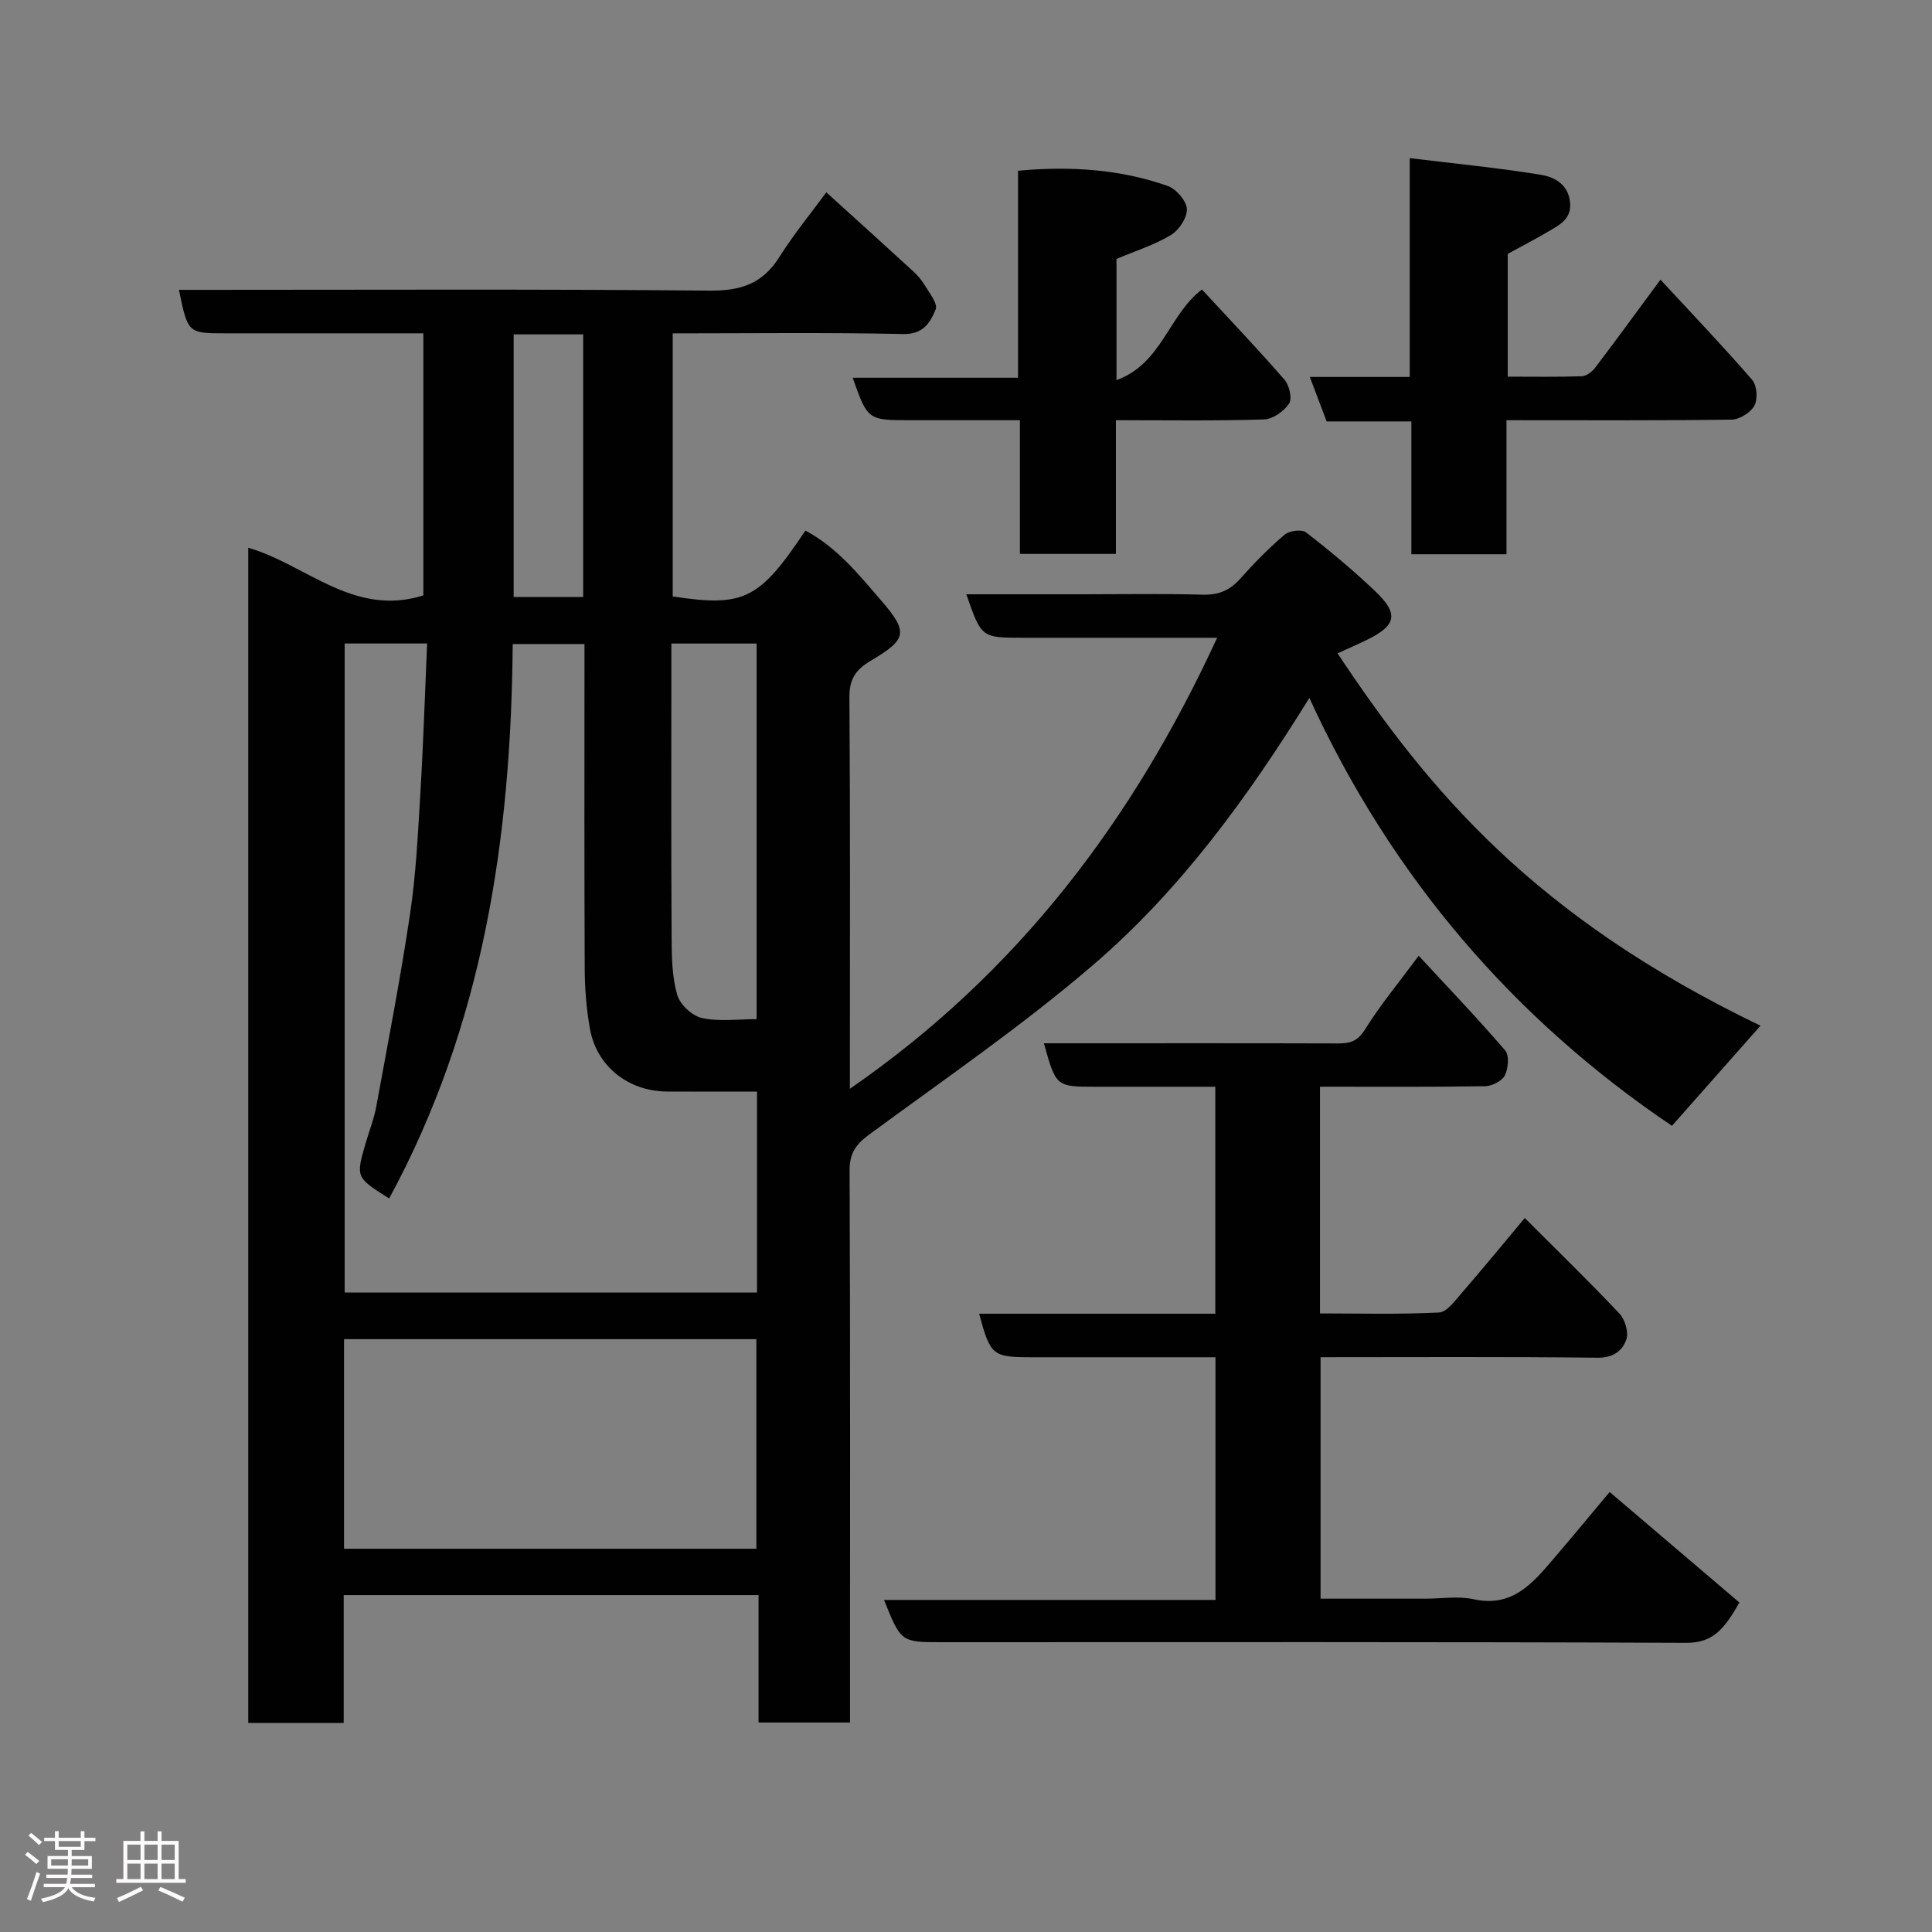 <svg enable-background="new 0 0 400 400" viewBox="0 0 400 400" xmlns="http://www.w3.org/2000/svg"><rect x="0" y="0" width="400" height="400" fill="#808080" stroke="none"/><path d="m5.17 384 .55-.58c.85.61 1.65 1.24 2.4 1.87l-.59.64c-.83-.73-1.62-1.38-2.36-1.93m1.22 9.53-.82-.34c.71-1.76 1.37-3.64 1.98-5.63.24.13.5.25.76.36-.6 1.67-1.24 3.54-1.92 5.61m-.5-13.5.57-.54c.56.44 1.31 1.06 2.26 1.87l-.64.64c-.68-.66-1.41-1.32-2.19-1.97m3.25.46h2.24v-1.36h.77v1.36h4.57v-1.36h.76v1.36h2.28v.69h-2.28v1.84h-2.64v1.26h4.18v2.64h-4.21c0 .45-.02.86-.05 1.21h4.32v.69h-4.38c-.04.34-.1.75-.19 1.22h5.15v.69h-4.82c.87 1.19 2.51 1.92 4.93 2.19-.17.31-.3.57-.37.76-2.77-.49-4.52-1.41-5.26-2.76-.56 1.26-2.3 2.23-5.24 2.9-.12-.24-.26-.48-.43-.72 2.73-.55 4.38-1.34 4.96-2.38h-4.38v-.69h4.65c.1-.38.17-.79.21-1.22h-4.32v-.69h4.4c.03-.34.05-.75.05-1.21h-4.2v-2.64h4.23v-1.26h-2.69v-1.84h-2.24zm1.46 4.46v1.29h3.45c.01-.4.02-.57.01-.53v-.32-.45h-3.46zm1.55-2.59h4.57v-1.19h-4.57zm6.11 2.59h-3.42v.77c-.02.19-.01.37-.02.53h3.44z" fill="#fcfafa"/><path d="m32.63 379.16h.82v1.98h3.54v7.89h1.46v.78h-14.37v-.78h1.46v-7.89h3.54v-1.98h.82v1.98h2.73zm-3.49 11.48.5.73c-1.61.82-3.28 1.63-5 2.41-.13-.27-.28-.55-.44-.82 1.75-.72 3.4-1.49 4.94-2.32m-2.78-5.55h2.73v-3.18h-2.73zm0 3.95h2.73v-3.2h-2.73zm3.54-3.95h2.73v-3.18h-2.73zm0 3.95h2.73v-3.2h-2.73zm7.89 4.68c-1.84-.92-3.51-1.7-5.02-2.32l.45-.73c1.89.8 3.57 1.55 5.04 2.23zm-1.62-11.81h-2.73v3.18h2.73zm-2.73 7.13h2.73v-3.2h-2.73z" fill="#fcfafa"/><g fill="#010102"><path d="m364.49 212.36c-6.06 6.85-12.14 13.74-18.33 20.73-32.67-22.05-58.05-51.42-75.07-88.59-12.9 20.82-26.79 39.82-44.64 55.17-14.72 12.66-30.84 23.71-46.51 35.24-2.76 2.03-4.05 3.86-4.04 7.41.15 36.16.09 72.32.09 108.48v5.83c-6.27 0-12.32 0-18.94 0 0-8.7 0-17.43 0-26.38-28.81 0-57.08 0-85.89 0v26.46c-6.81 0-13.08 0-19.76 0 0-80.91 0-161.96 0-243.3 11.89 3.4 21.81 14.42 36.25 9.86 0-17.6 0-35.65 0-54.26-10.18 0-20.3 0-30.41 0-3.5 0-7 0-10.5 0-7.84 0-7.84 0-9.69-9h5.34c34.83 0 69.66-.17 104.48.16 6.4.06 10.94-1.36 14.41-6.85 3.13-4.94 6.87-9.5 9.8-13.5 5.95 5.39 11.94 10.8 17.89 16.26.96.88 1.86 1.9 2.52 3.02.95 1.6 2.71 3.78 2.23 4.95-1.09 2.68-2.54 5.2-6.73 5.11-15.79-.35-31.6-.14-47.71-.14v54.47c14.76 2.23 17.9.69 27.47-13.64 6.54 3.47 11.14 9.21 15.78 14.59 5.62 6.51 5.17 7.96-2.25 12.36-3.2 1.9-4.45 3.85-4.42 7.66.19 25.16.1 50.32.1 75.49v5.47c34.75-23.98 58.65-55.65 76.04-93.38-13.66 0-26.94 0-40.21 0-8.6 0-8.6 0-11.72-9h23.94c8.33 0 16.67-.15 24.99.08 3.28.09 5.62-.87 7.77-3.3 2.87-3.23 5.93-6.34 9.22-9.14.97-.82 3.54-1.14 4.42-.45 4.94 3.82 9.75 7.84 14.28 12.14 4.95 4.7 4.44 7.08-1.59 10.06-2.02.99-4.09 1.88-6.17 2.84 18.87 28.42 40.69 54.52 87.56 77.09zm-293.13-79.13v134.37h85.37c0-14 0-27.59 0-41.6-6.4 0-12.52.03-18.65-.01-8.03-.05-14.58-5.26-15.95-13.04-.71-4.03-1.05-8.17-1.07-12.27-.1-20.65-.05-41.31-.05-61.96 0-1.78 0-3.55 0-5.38-5.29 0-10.01 0-14.86 0-.32 40.29-6.16 79.02-25.58 114.79-6.92-4.37-6.93-4.37-4.84-11.53.73-2.5 1.7-4.95 2.17-7.49 2.44-13.3 5.02-26.59 7.01-39.96 1.23-8.28 1.63-16.7 2.13-25.07.61-10.19.93-20.4 1.39-30.85-6.21 0-11.48 0-17.07 0zm-.13 187.42h85.37c0-14.73 0-29.11 0-43.39-28.65 0-56.9 0-85.37 0zm67.77-187.41v5.58c0 18.49-.06 36.99.05 55.48.02 3.92.1 8 1.17 11.71.58 1.99 3.11 4.34 5.14 4.77 3.61.77 7.5.22 11.29.22 0-26.3 0-52.01 0-77.76-5.95 0-11.55 0-17.65 0zm-32.65-64.01v54.37h14.39c0-18.32 0-36.23 0-54.37-4.85 0-9.45 0-14.39 0z"/><path d="m360.12 331.78c-3.29 5.82-5.65 8.38-11.1 8.35-51.33-.22-102.66-.13-153.99-.13-8.49 0-8.49 0-12-8.75h68.62c0-16.9 0-33.28 0-50.25-9.14 0-18.24 0-27.35 0-3.5 0-7 0-10.5 0-8.35 0-8.73-.3-11.08-9.01h48.9c0-15.57 0-30.95 0-46.99-8.18 0-16.45 0-24.71 0-8.27 0-8.27 0-10.78-9h5.4c18.5 0 37-.03 55.5.03 2.48.01 4.06-.45 5.58-2.89 3.18-5.11 7.06-9.78 11.12-15.26 6.03 6.52 12.14 12.91 17.9 19.6.88 1.02.65 3.74-.07 5.17-.59 1.17-2.67 2.22-4.11 2.24-11.29.18-22.59.1-34.16.1v46.94c8.13 0 16.4.23 24.62-.19 1.66-.08 3.37-2.48 4.75-4.07 4.2-4.84 8.26-9.8 13.03-15.49 6.84 6.85 13.36 13.17 19.59 19.77 1.16 1.23 1.95 3.88 1.44 5.36-.8 2.33-2.68 3.83-5.94 3.79-18.99-.23-37.98-.11-57.37-.11v50h21.7c3.33 0 6.79-.58 9.97.11 8.09 1.78 12.3-3.38 16.66-8.48 4.16-4.87 8.25-9.81 11.52-13.72 9.14 7.8 18 15.34 26.86 22.88z"/><path d="m311.9 87v27.75c-6.62 0-12.89 0-19.69 0 0-9.01 0-18.06 0-27.5-6.12 0-11.71 0-17.54 0-1.17-3.08-2.24-5.91-3.49-9.21h20.69c0-15.07 0-29.8 0-45.3 9.43 1.15 18.31 2.01 27.1 3.44 2.69.44 5.59 1.81 6.07 5.5.47 3.65-2.13 4.87-4.52 6.28-2.67 1.58-5.44 3-8.36 4.6v25.42c5.14 0 10.22.09 15.3-.08.96-.03 2.15-.91 2.78-1.74 4.44-5.85 8.76-11.78 13.54-18.26 6.42 6.94 12.88 13.7 19 20.76.99 1.14 1.18 3.98.45 5.33-.78 1.44-3.09 2.86-4.75 2.89-15.29.21-30.58.12-46.58.12z"/><path d="m231.04 87v27.68c-6.74 0-13.13 0-19.88 0 0-9.05 0-17.98 0-27.68-7.76 0-15.17 0-22.59 0-8.92 0-8.92 0-12.03-8.79h34.23c0-14.44 0-28.49 0-42.86 10.9-1 21.13-.31 31 3.15 1.75.62 3.87 3.07 3.96 4.76.09 1.79-1.63 4.39-3.31 5.4-3.44 2.07-7.37 3.3-11.26 4.95v25.09c9.43-3.43 10.8-13.56 17.69-18.76 5.73 6.2 11.55 12.31 17.09 18.67 1 1.15 1.64 3.91.95 4.95-1.05 1.59-3.36 3.22-5.18 3.28-9.99.32-19.97.16-30.67.16z"/></g></svg>